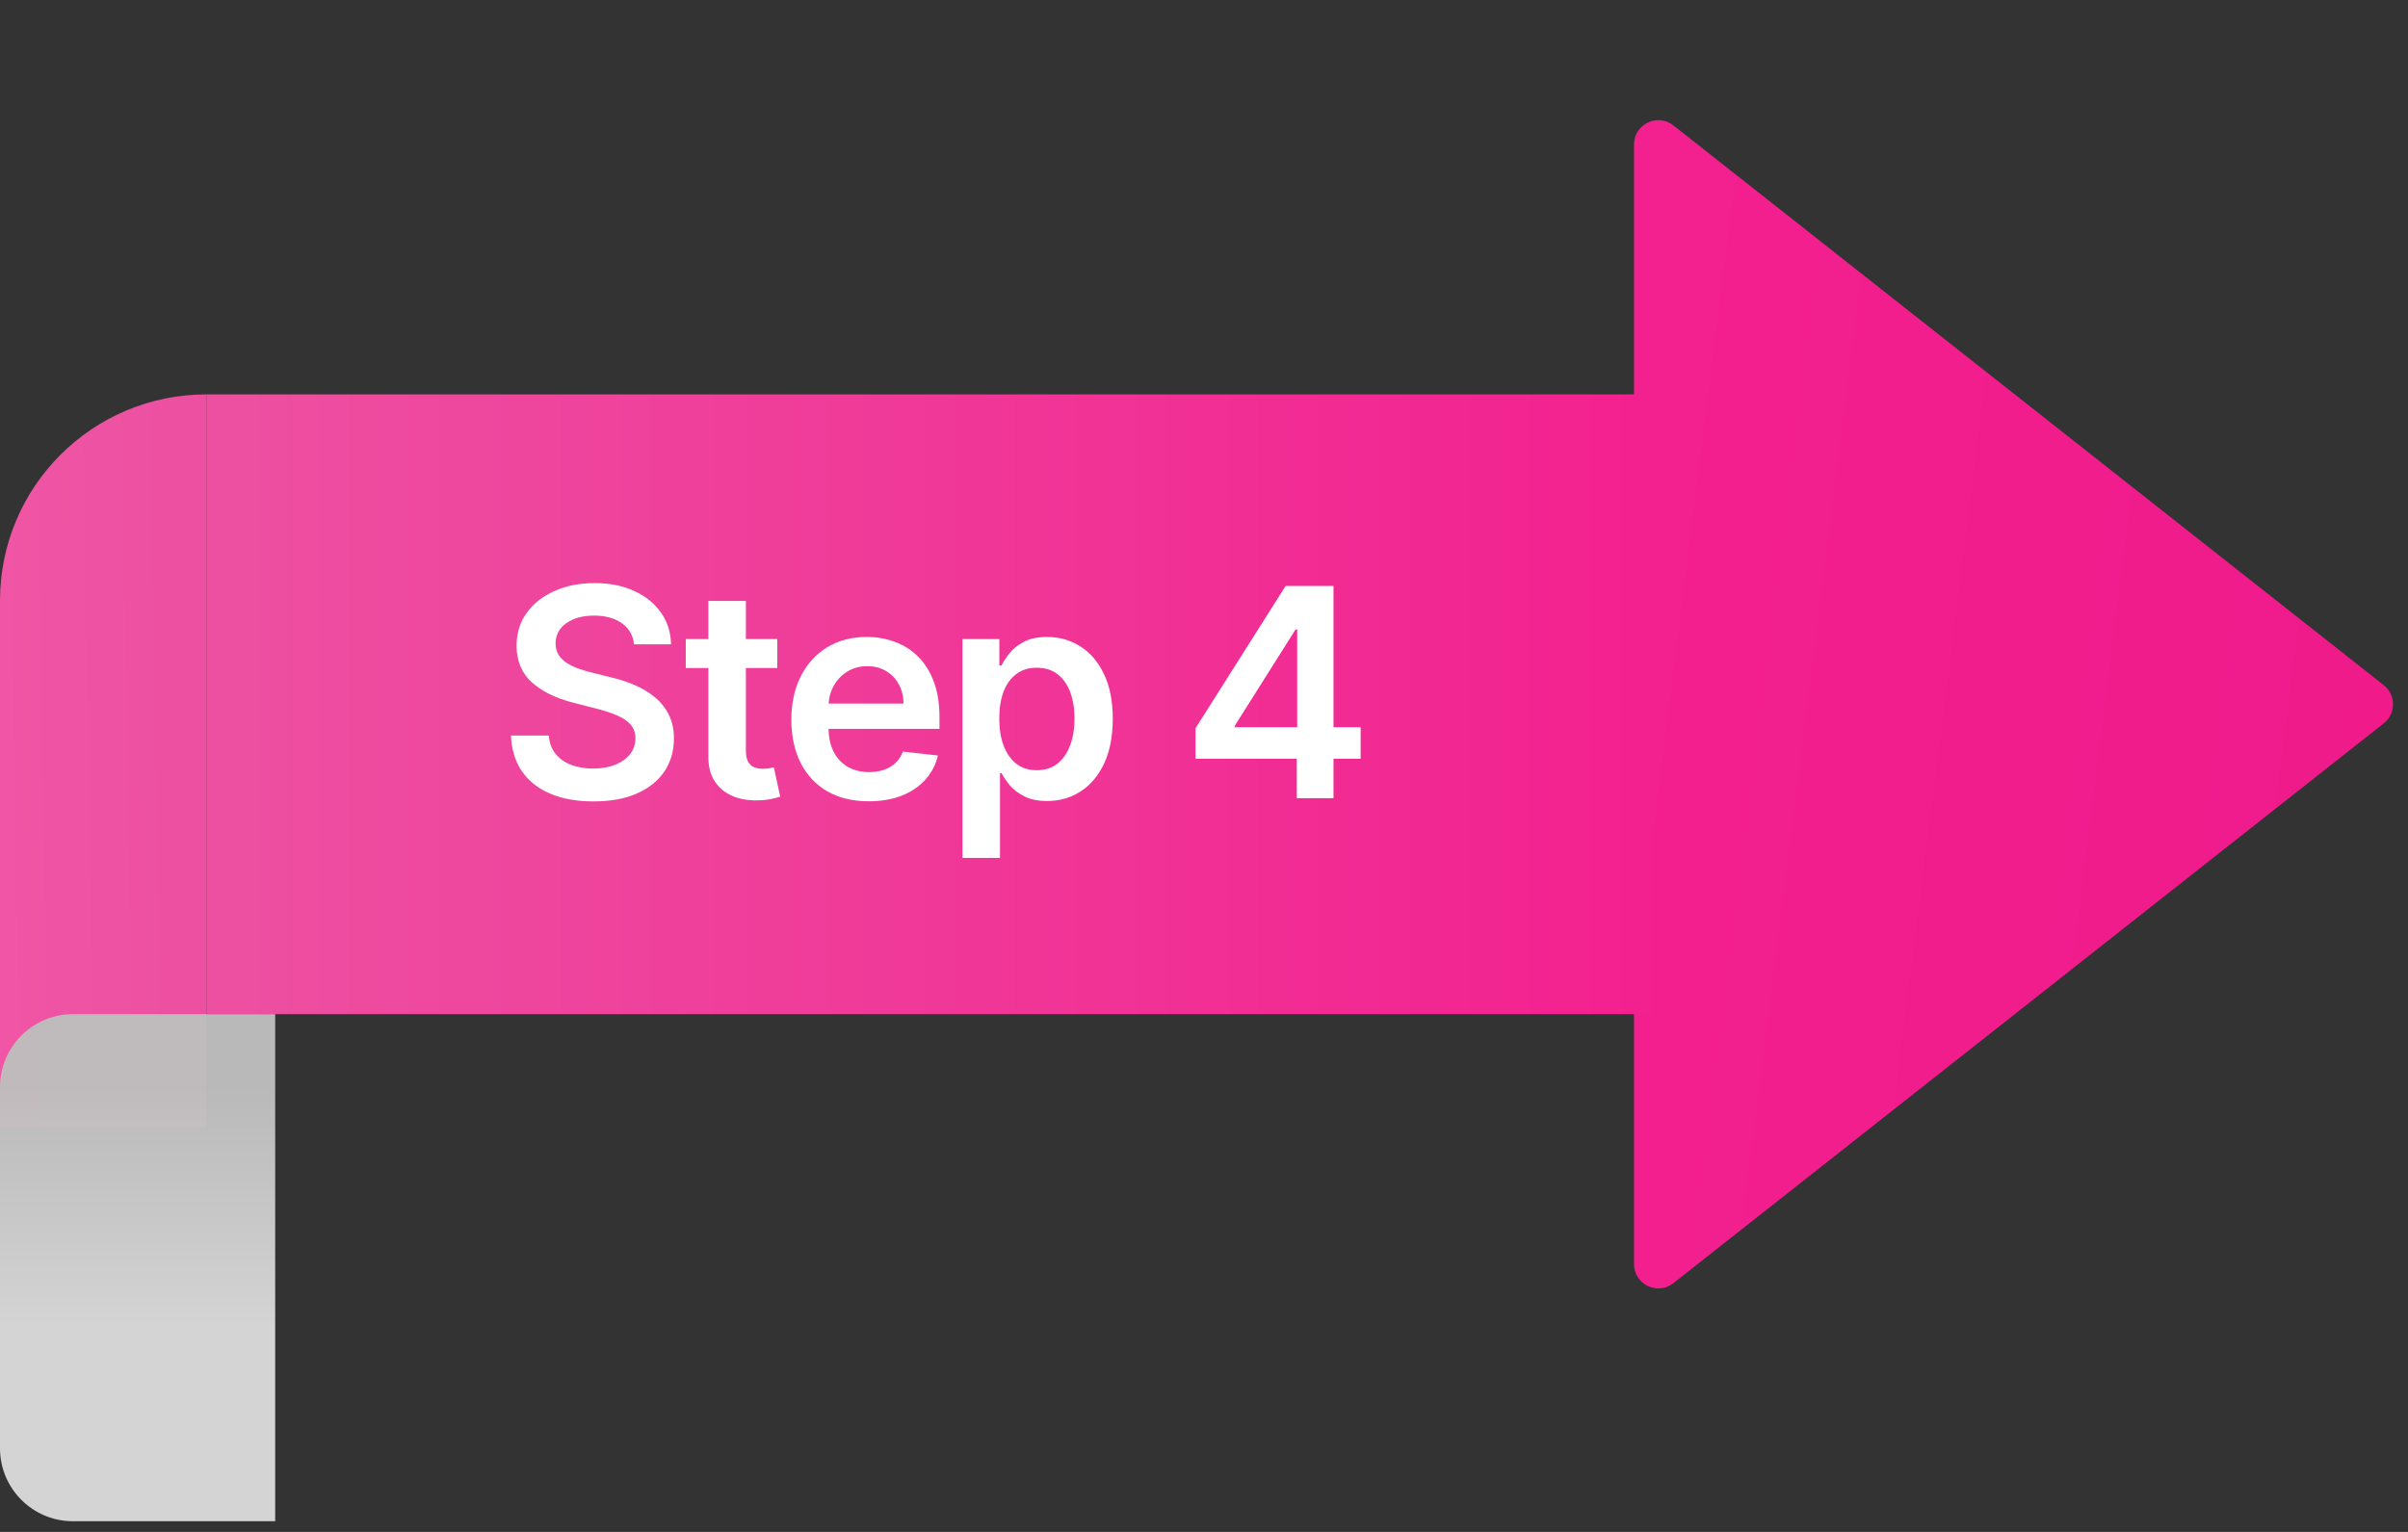<svg width="99" height="63" viewBox="0 0 99 63" fill="none" xmlns="http://www.w3.org/2000/svg">
<rect x="0" y="0" width="99" height="63" fill="#333333" stroke="none"/>
<path d="M98.004 28.178C98.512 28.578 98.512 29.348 98.004 29.748L68.798 52.77C68.142 53.287 67.179 52.819 67.179 51.984L67.179 5.942C67.179 5.107 68.142 4.64 68.798 5.157L98.004 28.178Z" fill="url(#paint0_linear_157_34)"/>
<rect x="8.485" y="16.219" width="59.4" height="25.488" fill="url(#paint1_linear_157_34)"/>
<path d="M0 24.705C0 20.018 3.799 16.219 8.486 16.219V16.219V46.341H0V24.705Z" fill="url(#paint2_linear_157_34)"/>
<path d="M26.067 26.498C26.027 26.125 25.859 25.836 25.564 25.628C25.271 25.421 24.89 25.317 24.422 25.317C24.092 25.317 23.809 25.367 23.574 25.466C23.338 25.566 23.157 25.701 23.032 25.871C22.907 26.042 22.843 26.236 22.841 26.455C22.841 26.637 22.882 26.794 22.964 26.928C23.049 27.061 23.165 27.175 23.309 27.269C23.454 27.36 23.615 27.436 23.791 27.499C23.967 27.561 24.145 27.614 24.324 27.657L25.142 27.861C25.471 27.938 25.788 28.042 26.092 28.172C26.399 28.303 26.673 28.468 26.915 28.667C27.159 28.866 27.352 29.105 27.494 29.387C27.636 29.668 27.707 29.998 27.707 30.375C27.707 30.887 27.576 31.337 27.315 31.726C27.054 32.113 26.676 32.415 26.182 32.634C25.69 32.85 25.095 32.958 24.396 32.958C23.717 32.958 23.128 32.853 22.628 32.642C22.131 32.432 21.741 32.125 21.46 31.722C21.182 31.319 21.031 30.827 21.008 30.248H22.564C22.586 30.552 22.68 30.804 22.845 31.006C23.01 31.208 23.224 31.358 23.488 31.458C23.756 31.557 24.054 31.607 24.383 31.607C24.727 31.607 25.028 31.556 25.287 31.453C25.548 31.348 25.753 31.203 25.9 31.019C26.048 30.831 26.123 30.613 26.126 30.363C26.123 30.135 26.057 29.948 25.926 29.8C25.795 29.649 25.612 29.524 25.376 29.425C25.143 29.323 24.87 29.232 24.558 29.152L23.565 28.897C22.846 28.712 22.278 28.432 21.861 28.057C21.446 27.679 21.238 27.178 21.238 26.553C21.238 26.039 21.378 25.588 21.656 25.202C21.937 24.816 22.319 24.516 22.802 24.303C23.285 24.087 23.832 23.979 24.443 23.979C25.062 23.979 25.605 24.087 26.071 24.303C26.54 24.516 26.907 24.813 27.174 25.194C27.442 25.571 27.579 26.006 27.588 26.498H26.067ZM31.957 26.28V27.473H28.194V26.28H31.957ZM29.123 24.712H30.666V30.857C30.666 31.064 30.697 31.223 30.759 31.334C30.825 31.442 30.91 31.516 31.015 31.556C31.12 31.596 31.237 31.616 31.365 31.616C31.461 31.616 31.549 31.608 31.629 31.594C31.711 31.58 31.774 31.567 31.816 31.556L32.076 32.762C31.994 32.79 31.876 32.821 31.723 32.855C31.572 32.89 31.387 32.91 31.169 32.915C30.782 32.926 30.434 32.868 30.125 32.74C29.815 32.61 29.569 32.408 29.387 32.135C29.208 31.863 29.12 31.522 29.123 31.113V24.712ZM35.715 32.953C35.058 32.953 34.491 32.817 34.014 32.544C33.54 32.269 33.175 31.88 32.919 31.377C32.663 30.871 32.535 30.276 32.535 29.591C32.535 28.918 32.663 28.327 32.919 27.819C33.178 27.307 33.538 26.91 34.001 26.625C34.465 26.338 35.008 26.195 35.633 26.195C36.037 26.195 36.418 26.26 36.776 26.391C37.136 26.519 37.455 26.718 37.73 26.988C38.008 27.258 38.227 27.601 38.386 28.019C38.545 28.434 38.625 28.928 38.625 29.502V29.975H33.26V28.935H37.146C37.143 28.64 37.08 28.377 36.955 28.147C36.83 27.914 36.655 27.73 36.43 27.597C36.209 27.463 35.95 27.397 35.655 27.397C35.34 27.397 35.062 27.473 34.824 27.627C34.585 27.777 34.399 27.976 34.266 28.223C34.135 28.468 34.068 28.736 34.065 29.029V29.936C34.065 30.317 34.135 30.644 34.274 30.917C34.413 31.186 34.608 31.394 34.858 31.539C35.108 31.681 35.401 31.752 35.736 31.752C35.96 31.752 36.163 31.721 36.345 31.658C36.527 31.593 36.685 31.498 36.818 31.373C36.952 31.248 37.053 31.093 37.121 30.908L38.561 31.07C38.47 31.451 38.297 31.783 38.041 32.067C37.788 32.348 37.465 32.567 37.07 32.723C36.675 32.877 36.223 32.953 35.715 32.953ZM39.57 35.28V26.28H41.087V27.363H41.176C41.256 27.203 41.368 27.035 41.513 26.855C41.658 26.674 41.854 26.519 42.101 26.391C42.348 26.26 42.664 26.195 43.047 26.195C43.553 26.195 44.009 26.324 44.415 26.583C44.824 26.838 45.148 27.218 45.387 27.721C45.628 28.221 45.749 28.834 45.749 29.561C45.749 30.28 45.631 30.891 45.395 31.394C45.16 31.897 44.839 32.28 44.432 32.544C44.026 32.809 43.566 32.941 43.051 32.941C42.676 32.941 42.365 32.878 42.118 32.753C41.871 32.628 41.672 32.478 41.522 32.301C41.374 32.123 41.259 31.953 41.176 31.794H41.113V35.28H39.57ZM41.083 29.553C41.083 29.976 41.142 30.347 41.262 30.665C41.384 30.983 41.559 31.232 41.786 31.411C42.016 31.587 42.294 31.675 42.621 31.675C42.962 31.675 43.248 31.584 43.478 31.402C43.708 31.218 43.881 30.966 43.998 30.648C44.117 30.327 44.176 29.962 44.176 29.553C44.176 29.147 44.118 28.786 44.002 28.471C43.885 28.155 43.712 27.908 43.482 27.729C43.252 27.55 42.965 27.461 42.621 27.461C42.292 27.461 42.012 27.547 41.782 27.721C41.551 27.894 41.377 28.137 41.258 28.449C41.141 28.762 41.083 29.13 41.083 29.553ZM49.152 31.206V29.949L52.855 24.098H53.903V25.888H53.264L50.771 29.838V29.907H55.94V31.206H49.152ZM53.315 32.826V30.823L53.332 30.26V24.098H54.824V32.826H53.315Z" fill="white"/>
<path d="M0 44.708C0 43.051 1.343 41.708 3 41.708H11.314V62.561H3C1.343 62.561 0 61.218 0 59.561V44.708Z" fill="url(#paint3_linear_157_34)" fill-opacity="0.97"/>
<defs>
<linearGradient id="paint0_linear_157_34" x1="-7.615" y1="28.384" x2="103.694" y2="42.375" gradientUnits="userSpaceOnUse">
<stop stop-color="#FB2D99"/>
<stop offset="1" stop-color="#EF198A"/>
</linearGradient>
<linearGradient id="paint1_linear_157_34" x1="-13.708" y1="28.384" x2="68.538" y2="28.384" gradientUnits="userSpaceOnUse">
<stop stop-color="#EB62A8"/>
<stop offset="1" stop-color="#F3208F"/>
</linearGradient>
<linearGradient id="paint2_linear_157_34" x1="-22.085" y1="27.595" x2="24.37" y2="26.86" gradientUnits="userSpaceOnUse">
<stop stop-color="#FA69B2"/>
<stop offset="0.624" stop-color="#ED50A1"/>
</linearGradient>
<linearGradient id="paint3_linear_157_34" x1="5.657" y1="41.708" x2="5.657" y2="62.561" gradientUnits="userSpaceOnUse">
<stop offset="0.15" stop-color="#BEBDBD"/>
<stop offset="0.625" stop-color="#D9D9D9"/>
</linearGradient>
</defs>
</svg>
